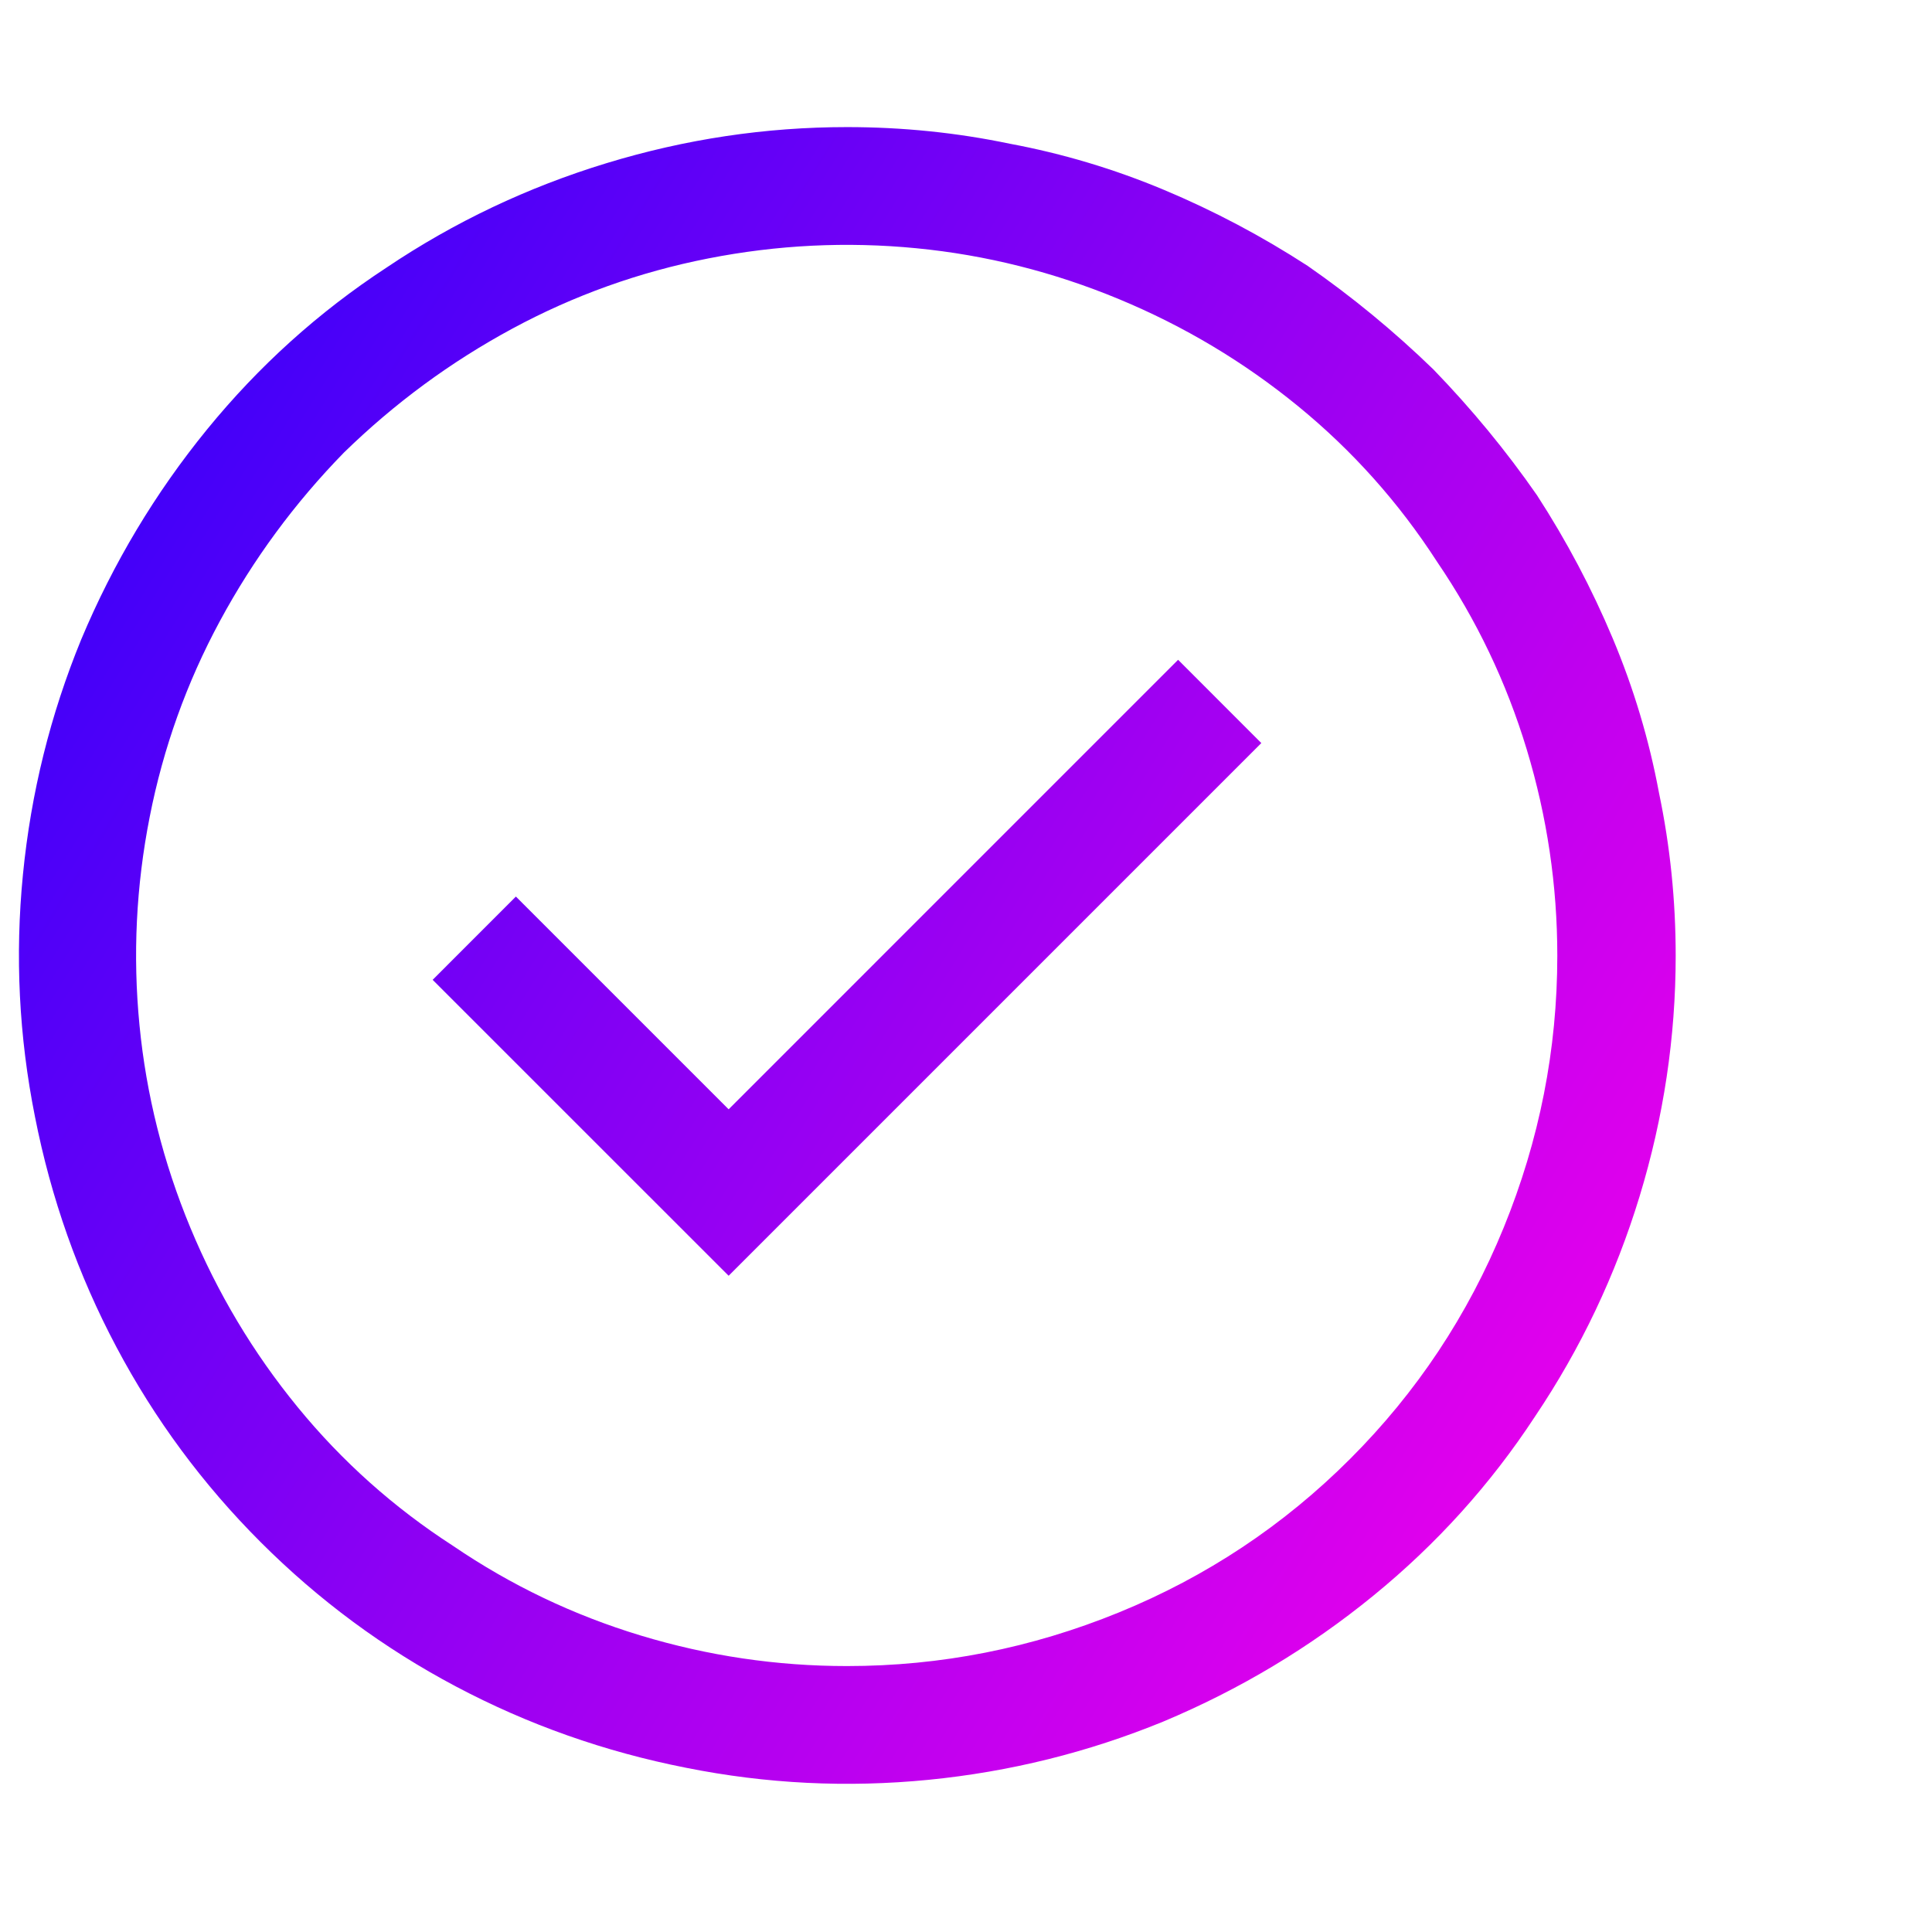 <svg width="51" height="51" viewBox="0 0 51 51" fill="none" xmlns="http://www.w3.org/2000/svg">
<g clip-path="url(#clip0_1_972)">
<path d="M10.2 7.066C11.991 5.861 13.928 4.942 16.011 4.307C18.094 3.672 20.21 3.355 22.359 3.355C23.824 3.355 25.256 3.501 26.656 3.794C28.055 4.055 29.414 4.462 30.733 5.015C32.051 5.568 33.312 6.236 34.517 7.017C35.689 7.831 36.796 8.742 37.837 9.751C38.846 10.793 39.758 11.9 40.572 13.072C41.353 14.276 42.02 15.537 42.574 16.856C43.127 18.174 43.534 19.533 43.794 20.933C44.087 22.333 44.234 23.765 44.234 25.23C44.234 27.378 43.916 29.494 43.282 31.578C42.647 33.661 41.727 35.598 40.523 37.388C39.351 39.178 37.927 40.757 36.25 42.124C34.574 43.492 32.727 44.598 30.708 45.445C28.723 46.258 26.656 46.771 24.507 46.983C22.359 47.194 20.227 47.089 18.111 46.665C15.962 46.242 13.936 45.526 12.032 44.517C10.127 43.508 8.41 42.238 6.88 40.708C5.35 39.178 4.081 37.461 3.072 35.557C2.062 33.653 1.346 31.626 0.923 29.478C0.5 27.362 0.394 25.23 0.606 23.081C0.817 20.933 1.33 18.866 2.144 16.88C2.99 14.862 4.097 13.015 5.464 11.338C6.831 9.662 8.41 8.238 10.2 7.066ZM11.958 40.806C13.488 41.848 15.14 42.637 16.914 43.174C18.689 43.711 20.503 43.98 22.359 43.98C24.833 43.98 27.225 43.508 29.537 42.564C31.848 41.62 33.882 40.269 35.64 38.511C37.398 36.753 38.749 34.719 39.693 32.408C40.637 30.096 41.109 27.704 41.109 25.23C41.109 23.374 40.84 21.56 40.303 19.786C39.766 18.012 38.977 16.36 37.935 14.829C36.926 13.267 35.705 11.9 34.273 10.728C32.84 9.556 31.262 8.612 29.537 7.896C27.811 7.18 26.029 6.732 24.19 6.553C22.351 6.374 20.52 6.464 18.697 6.822C16.874 7.18 15.148 7.798 13.521 8.677C11.893 9.556 10.412 10.647 9.077 11.949C7.775 13.283 6.685 14.764 5.806 16.392C4.927 18.02 4.309 19.745 3.951 21.568C3.592 23.391 3.503 25.222 3.682 27.061C3.861 28.9 4.309 30.682 5.025 32.408C5.741 34.133 6.685 35.712 7.857 37.144C9.029 38.576 10.396 39.797 11.958 40.806ZM11.421 25.865L19.234 33.677L33.296 19.615L31.099 17.417L19.234 29.283L13.618 23.667L11.421 25.865Z" fill="url(#paint0_linear_1_972)"/>
</g>
<defs>
<linearGradient id="paint0_linear_1_972" x1="0.5" y1="3.355" x2="51.633" y2="35.211" gradientUnits="userSpaceOnUse">
<stop stop-color="#2600FC"/>
<stop offset="1" stop-color="#FF00EA"/>
</linearGradient>
<clipPath id="clip0_1_972">
<rect width="50" height="50" fill="white" transform="matrix(1 0 0 -1 0.5 50.23)"/>
</clipPath>
</defs>
</svg>
